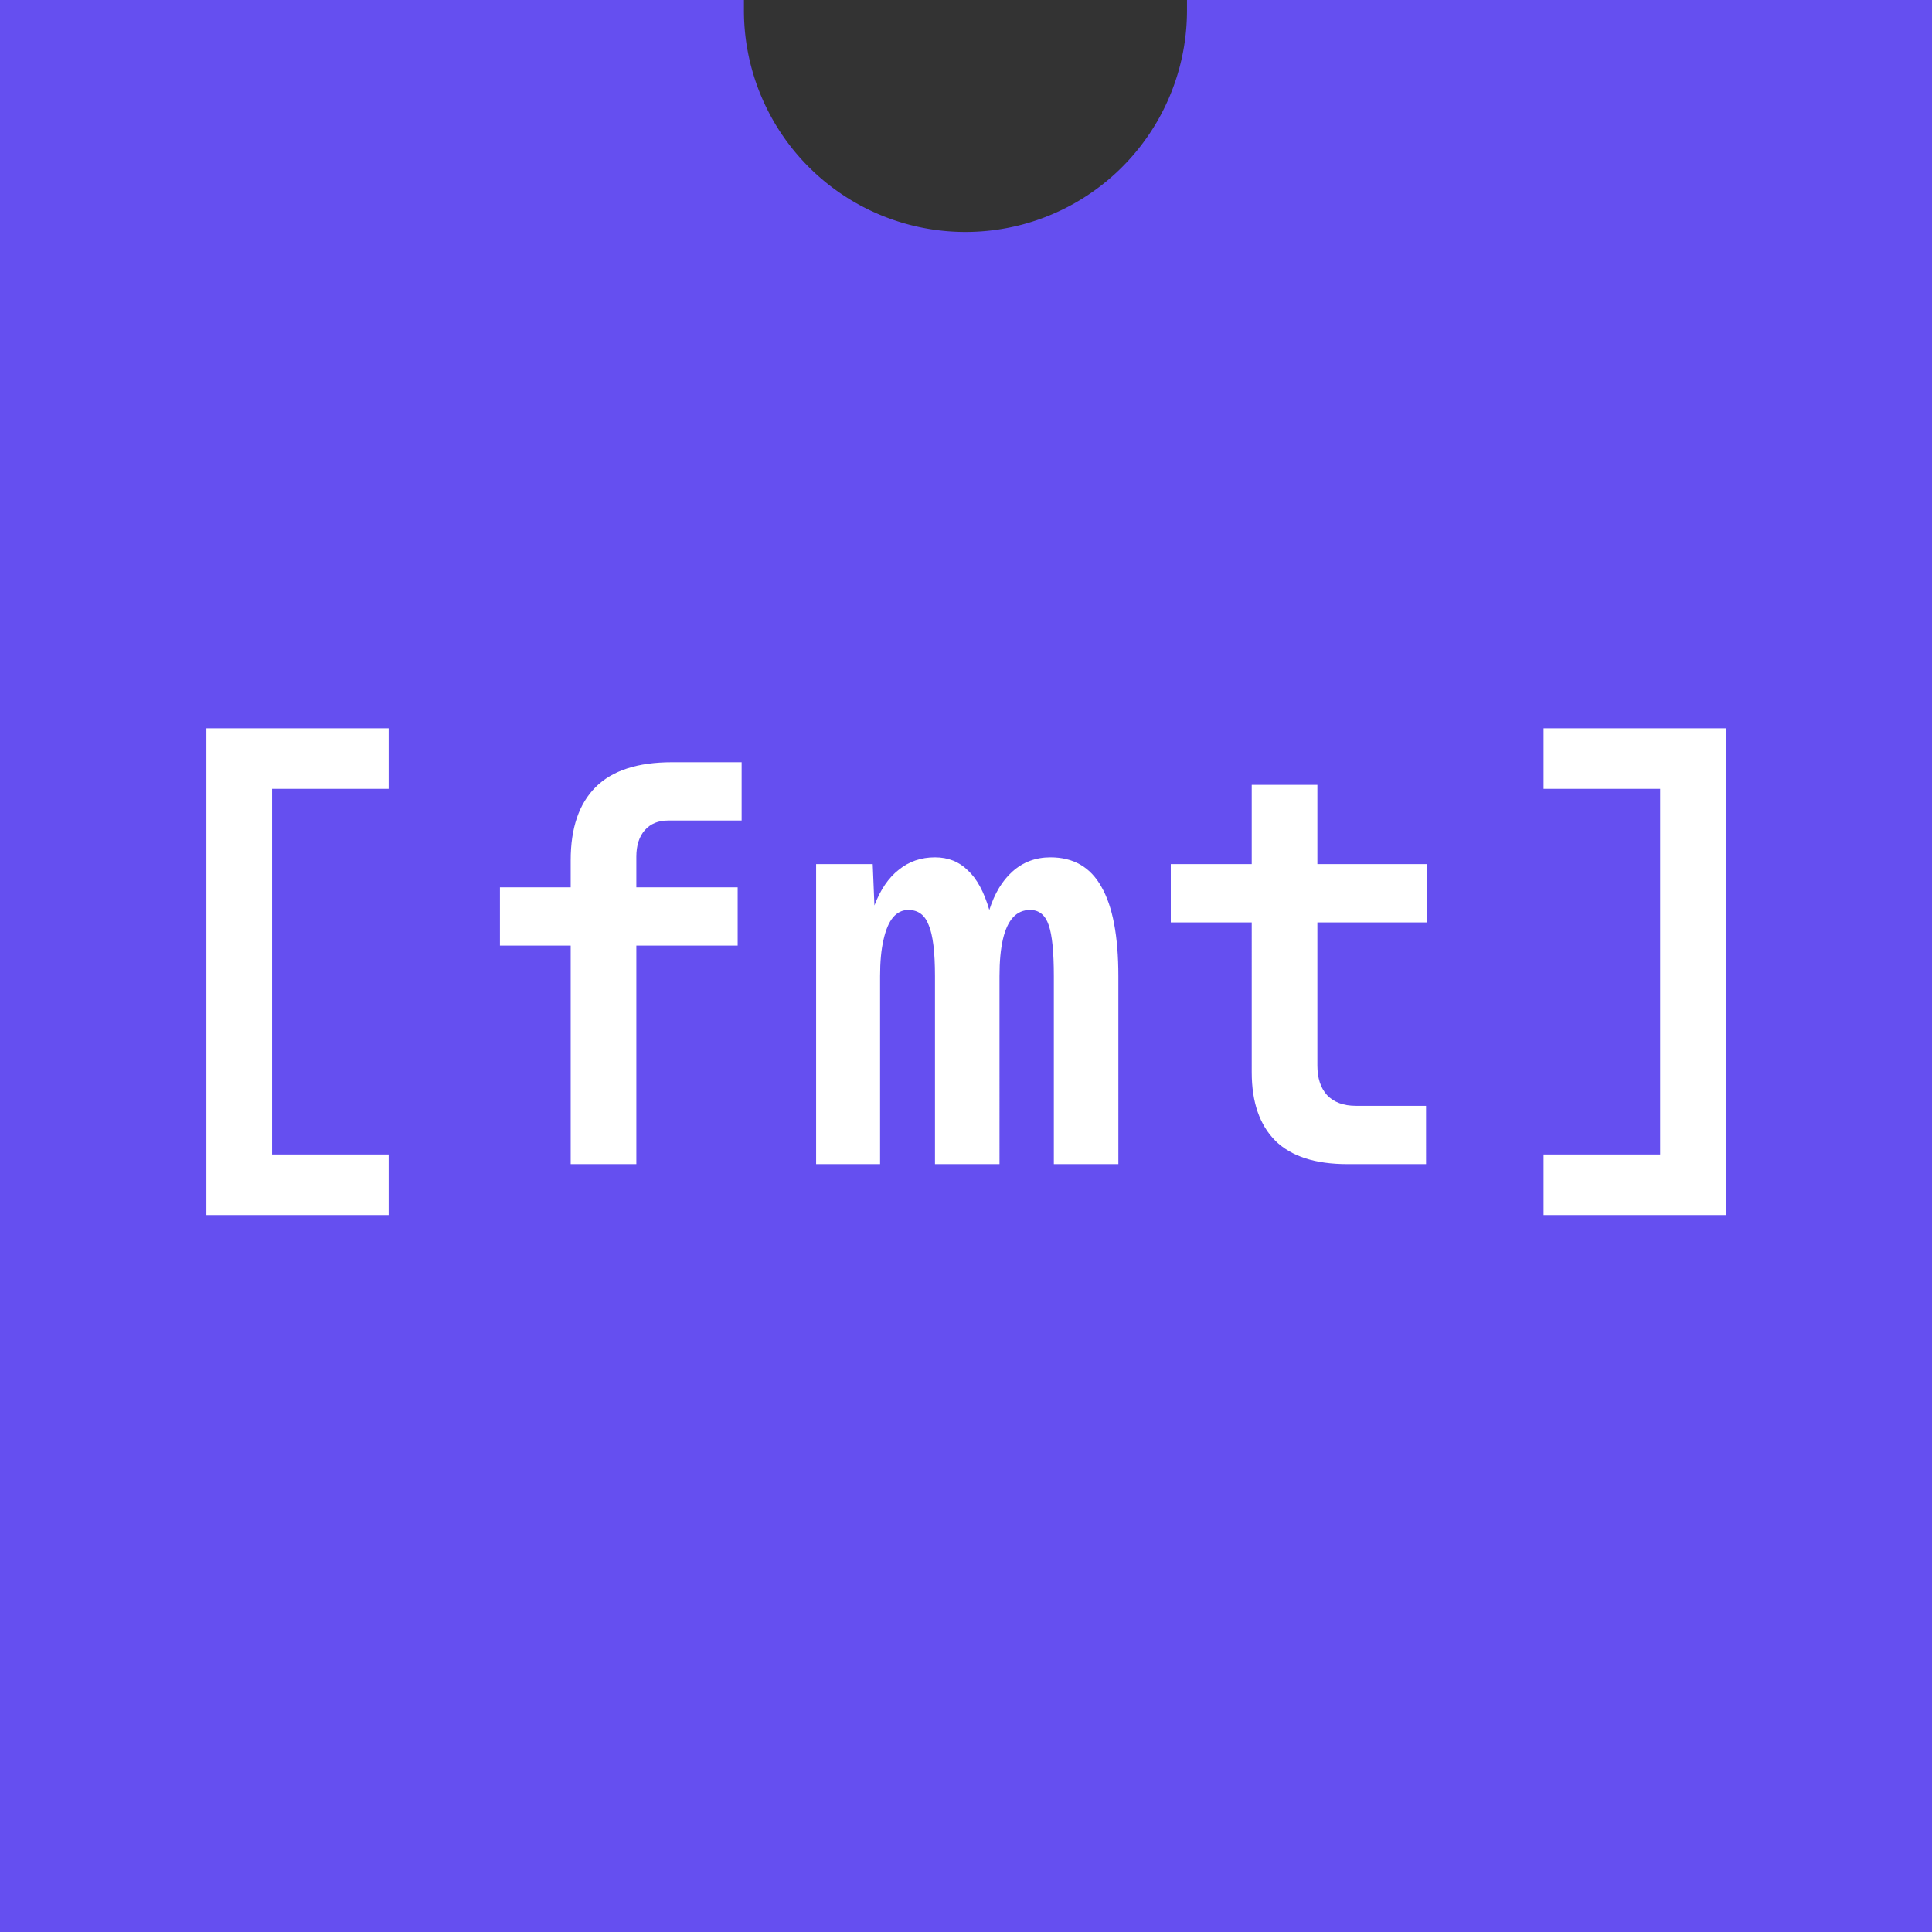 <svg xmlns="http://www.w3.org/2000/svg" width="1024" height="1024" fill="none"><rect width="100%" height="100%" fill="#333333" stroke="none"/><path fill="#654FF0" d="M629.129 0v5.519a117.413 117.413 0 0 1-117.414 117.414A117.413 117.413 0 0 1 394.3 5.519V0H0v1024h1024V0H629.129Z"/><path fill="#fff" d="M109.393 644V386h96.6v32.1h-61.8v193.8h61.8V644h-96.6ZM302.476 455.9c0-17 4.4-29.9 13.2-38.7 8.8-8.8 22.3-13.2 40.5-13.2h36.9v30.9h-39c-5.2 0-9.3 1.7-12.3 5.1-3 3.4-4.5 8.1-4.5 14.1V617h-34.8V455.9Zm-37.5 14.4h126v30.9h-126v-30.9ZM462.559 458l.9 21.9c3.2-8.4 7.5-14.7 12.9-18.9 5.4-4.4 11.8-6.6 19.2-6.6 7 0 12.8 2.3 17.4 6.9 4.8 4.4 8.6 11.4 11.4 21 2.8-8.8 6.9-15.6 12.3-20.4 5.6-5 12.3-7.5 20.1-7.5 12.2 0 21.2 5.2 27 15.6 6 10.4 9 26.2 9 47.4V617h-34.2v-99.6c0-12.8-.9-21.8-2.7-27-1.8-5.4-5.1-8.1-9.9-8.1-3.6 0-6.6 1.3-9 3.9-2.4 2.6-4.2 6.5-5.4 11.7-1.2 5.2-1.8 11.7-1.8 19.5V617h-34.2v-99.6c0-12.8-1.1-21.8-3.3-27-2-5.4-5.6-8.1-10.8-8.1-3.2 0-5.9 1.3-8.1 3.9-2.2 2.6-3.9 6.6-5.1 12-1.2 5.2-1.8 11.6-1.8 19.2V617h-33.9V458h30ZM698.242 416v148.8c0 6.6 1.699 11.8 5.099 15.6 3.6 3.8 8.701 5.7 15.301 5.7h37.199V617h-41.7c-17 0-29.699-4.1-38.099-12.3-8.4-8.4-12.6-20.5-12.6-36.3V416h34.8Zm58.2 42v30.9h-135.9V458h135.9ZM914.724 644h-96.6v-32.1h61.8V418.1h-61.8V386h96.6v258Z"/></svg>
